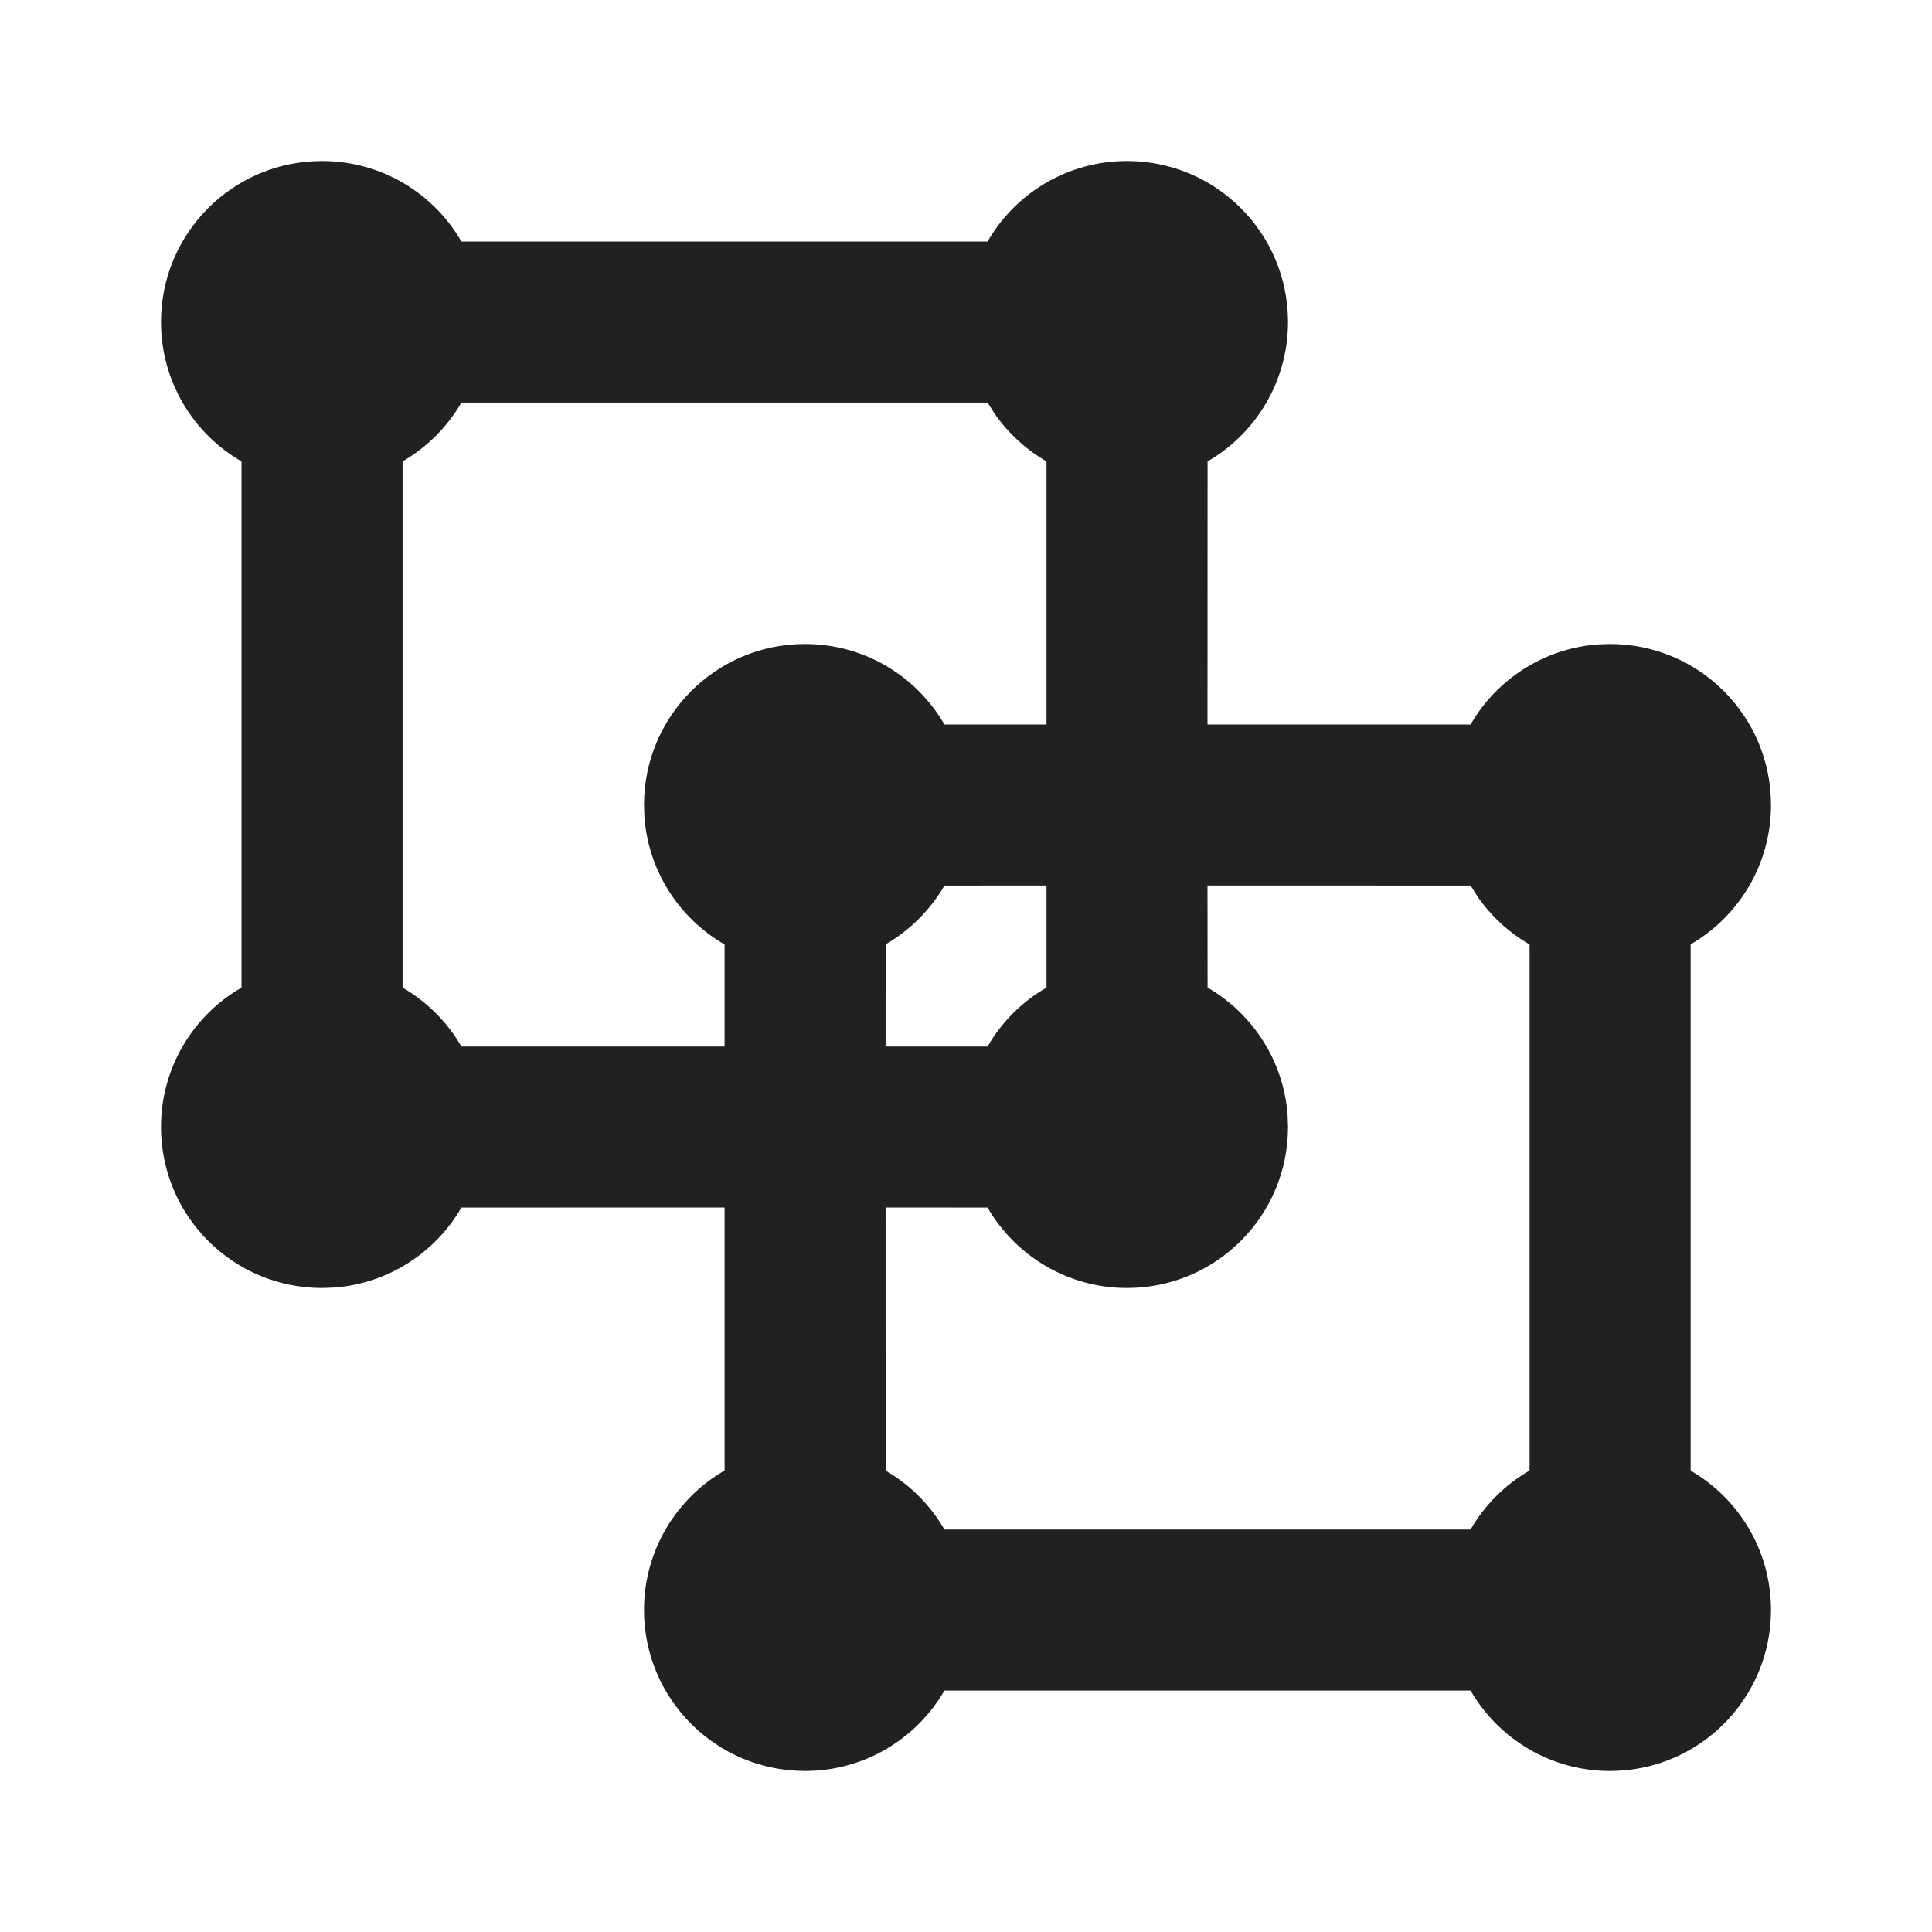 <svg width="24" height="24" viewBox="0 0 24 24" fill="none" xmlns="http://www.w3.org/2000/svg">
<path d="M18.268 21.001H11.732C11.386 21.598 10.74 22 10 22C8.895 22 8 21.105 8 20C8 19.259 8.403 18.613 9.001 18.267L9.001 15L5.732 15.001C5.409 15.558 4.826 15.945 4.149 15.995L4 16C2.895 16 2 15.105 2 14C2 13.26 2.402 12.613 3 12.268V5.732C2.402 5.387 2 4.74 2 4C2 2.895 2.895 2 4 2C4.74 2 5.387 2.402 5.732 3H12.268C12.613 2.402 13.26 2 14 2C15.105 2 16 2.895 16 4C16 4.74 15.598 5.386 15.001 5.732L15 9L18.268 9C18.59 8.443 19.174 8.055 19.851 8.005L20 8C21.105 8 22 8.895 22 10C22 10.739 21.599 11.385 21.002 11.731V18.269C21.599 18.615 22 19.261 22 20C22 21.105 21.105 22 20 22C19.26 22 18.614 21.598 18.268 21.001H11.732H18.268ZM18.268 11.001L15 11L15.001 12.268C15.558 12.591 15.945 13.174 15.995 13.851L16 14C16 15.105 15.105 16 14 16C13.26 16 12.614 15.598 12.268 15.001L11.001 15L11.002 18.269C11.305 18.444 11.557 18.697 11.732 19H18.268C18.443 18.696 18.697 18.443 19.001 18.267V11.733C18.748 11.587 18.53 11.387 18.362 11.149L18.268 11.001ZM13 11L11.732 11.001C11.557 11.303 11.304 11.556 11.002 11.731L11.001 13L12.268 13C12.443 12.696 12.696 12.443 13 12.268L13 11ZM12.268 5.001H5.732C5.556 5.304 5.304 5.556 5.001 5.732V12.268C5.304 12.444 5.557 12.697 5.732 13H9.001L9.001 11.733C8.443 11.411 8.055 10.827 8.005 10.149L8 10C8 8.895 8.895 8 10 8C10.74 8 11.387 8.402 11.732 9L13 9V5.732C12.747 5.586 12.53 5.386 12.362 5.148L12.268 5.001Z" fill="#212121"/>
</svg>
